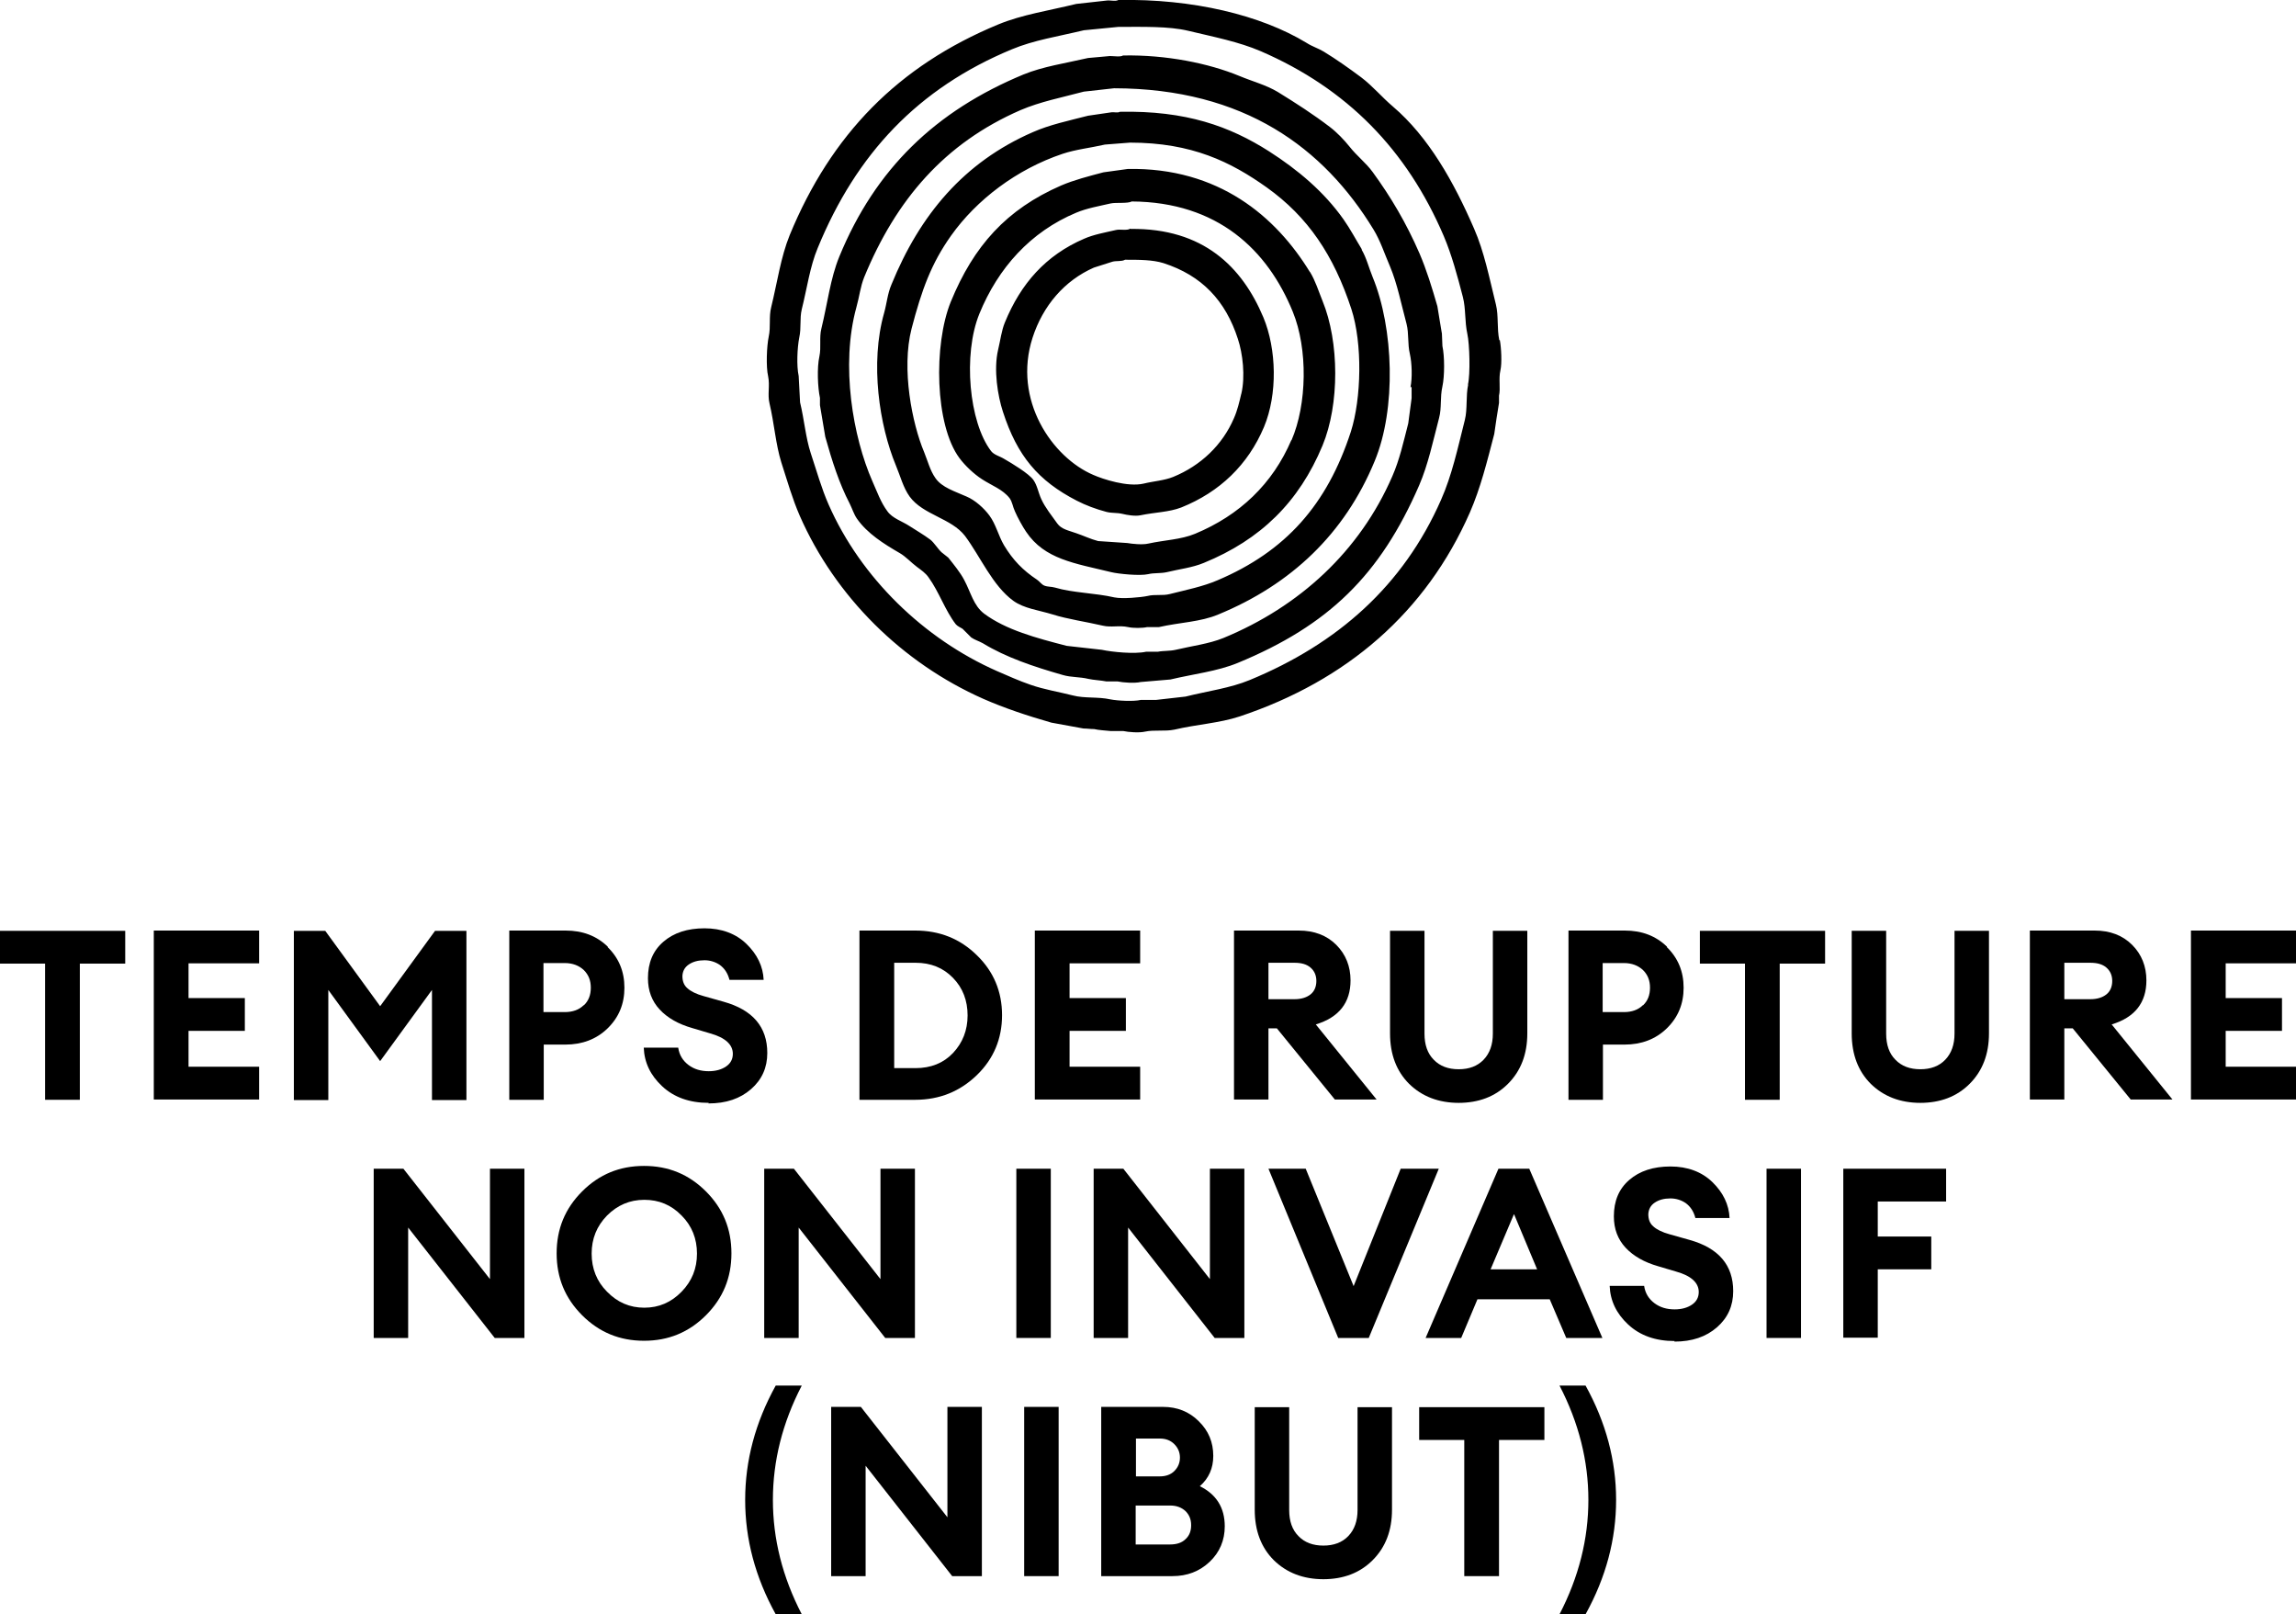 <?xml version="1.0" encoding="UTF-8"?>
<svg id="Layer_2" data-name="Layer 2" xmlns="http://www.w3.org/2000/svg" viewBox="0 0 81.96 57.61">
  <defs>
    <style>
      .cls-1 {
        fill-rule: evenodd;
      }
    </style>
  </defs>
  <g id="Icons">
    <g>
      <path class="cls-1" d="M53.52,12.14c-.09-.43-.02-.86-.12-1.27-.24-.97-.42-1.89-.78-2.71-.72-1.66-1.62-3.27-2.9-4.36-.39-.33-.72-.73-1.13-1.04-.43-.32-.88-.64-1.34-.92-.2-.12-.41-.18-.61-.31C45.01.54,42.58-.05,39.92,0c-.1.06-.29,0-.42.02-.36.04-.72.08-1.08.12-.98.24-1.93.38-2.78.73-3.58,1.48-5.97,3.93-7.45,7.52-.32.79-.44,1.67-.66,2.57-.09.35-.01.69-.09,1.06-.07.33-.1,1.07-.02,1.41.07.34-.03.65.05.97.17.72.22,1.46.42,2.1.22.68.39,1.29.66,1.91,1.27,2.89,3.66,5.25,6.55,6.53.75.33,1.56.6,2.43.85.38.07.77.14,1.15.21.13,0,.25.02.38.02.16.04.41.05.59.07h.45c.18.04.57.07.78.02.33-.07.7,0,1.04-.07.81-.19,1.6-.23,2.33-.47,3.84-1.28,6.66-3.73,8.22-7.28.38-.87.61-1.8.87-2.8.05-.37.11-.74.17-1.11v-.26c.06-.26-.02-.6.05-.9.06-.26.03-.82-.02-1.08ZM52.41,13.72c-.09.42-.02.87-.12,1.27-.26,1.03-.46,1.97-.85,2.85-1.35,3.07-3.7,5.14-6.83,6.43-.7.29-1.49.39-2.29.59-.35.04-.71.08-1.06.12h-.54c-.26.06-.82.03-1.08-.02-.45-.1-.92-.03-1.34-.14-.51-.13-1.02-.21-1.51-.38-.41-.14-.83-.33-1.2-.49-2.61-1.15-4.86-3.33-6.01-5.94-.26-.59-.42-1.18-.64-1.84-.18-.55-.23-1.19-.38-1.81-.02-.31-.03-.63-.05-.94-.08-.37-.05-1.01.02-1.37.08-.36.01-.67.09-1.01.19-.76.29-1.52.57-2.19,1.38-3.36,3.58-5.7,6.93-7.09.79-.33,1.66-.46,2.57-.68.41-.04.82-.08,1.23-.12.84,0,1.8-.03,2.5.14.92.22,1.8.39,2.59.73,3.07,1.33,5.21,3.51,6.53,6.6.28.66.48,1.4.68,2.17.11.43.06.86.16,1.32.08.36.11,1.43.02,1.81ZM51.47,11.9c-.05-.32-.11-.64-.16-.97-.19-.66-.39-1.31-.64-1.89-.47-1.08-1.02-2.01-1.67-2.9-.24-.33-.57-.58-.82-.9-.2-.25-.46-.52-.71-.71-.59-.45-1.21-.85-1.86-1.25-.42-.25-.89-.37-1.37-.57-1.09-.45-2.61-.76-4.15-.73-.09.06-.33.02-.47.02l-.78.07c-.82.19-1.6.3-2.31.59-3.13,1.3-5.28,3.36-6.57,6.5-.32.78-.42,1.67-.64,2.57-.08.32,0,.66-.07.99-.09.4-.06,1.11.02,1.48v.26c.06.38.13.75.19,1.13.24.86.5,1.67.87,2.38.09.18.15.38.26.54.37.53.96.9,1.53,1.23.21.12.42.35.61.49.16.12.31.22.42.38.37.51.59,1.18.97,1.67.06.07.16.11.24.16l.31.31c.13.09.28.13.42.21.82.5,1.8.83,2.85,1.13.31.09.59.06.92.14.18.04.44.05.64.09h.4c.19.04.6.07.82.02.35-.03.71-.06,1.06-.09.84-.2,1.67-.29,2.4-.59,3.25-1.34,5.09-3.14,6.48-6.34.32-.74.49-1.56.71-2.4.1-.37.03-.73.12-1.13.08-.37.08-1.07,0-1.44,0-.16-.02-.33-.02-.49ZM50.39,13.81v.4c-.04.3-.08.6-.12.9-.17.66-.31,1.3-.57,1.89-1.16,2.67-3.31,4.65-6.03,5.77-.52.21-1.11.28-1.7.42-.21.05-.44.03-.64.07h-.42c-.41.09-1.21.01-1.58-.07-.42-.05-.83-.09-1.25-.14-1.09-.28-2.17-.57-2.95-1.15-.38-.29-.47-.75-.71-1.2-.14-.27-.38-.56-.57-.8-.08-.06-.16-.13-.24-.19-.13-.12-.27-.35-.4-.45-.24-.18-.52-.34-.75-.49-.26-.17-.6-.27-.78-.52-.24-.32-.37-.7-.54-1.08-.69-1.57-1.14-4.13-.57-6.2.11-.39.14-.73.28-1.08,1.14-2.77,2.87-4.78,5.58-5.96.7-.3,1.47-.45,2.26-.66.36-.04.72-.08,1.08-.12,4.66.01,7.49,2.14,9.26,5.04.25.41.39.86.59,1.32.26.62.4,1.34.59,2.05.09.36.03.7.12,1.08.07.31.09.85.02,1.18ZM48.62,8.91c-.22-.36-.42-.74-.66-1.08-.7-.99-1.63-1.77-2.66-2.43-1.4-.89-2.96-1.46-5.33-1.41-.07.05-.2,0-.31.02-.27.04-.55.08-.82.12-.7.18-1.37.32-1.98.59-2.45,1.07-4.02,2.94-5.04,5.44-.14.33-.16.65-.26,1.01-.51,1.79-.17,4.02.42,5.44.16.38.26.79.49,1.11.48.66,1.49.77,1.98,1.41.55.74.98,1.77,1.72,2.31.39.28.89.33,1.41.49.54.17,1.19.26,1.79.4.3.07.58-.02.9.05.17.04.51.04.68,0h.42c.75-.17,1.48-.18,2.12-.45,2.6-1.07,4.51-2.88,5.58-5.47.78-1.87.68-4.75-.07-6.57-.14-.34-.22-.69-.4-.99ZM48.22,15.41c-.85,2.61-2.33,4.27-4.76,5.3-.51.22-1.1.34-1.7.49-.27.07-.52,0-.8.07-.24.05-.89.11-1.18.05-.7-.16-1.48-.16-2.12-.35-.14-.04-.25-.02-.38-.07-.1-.04-.17-.15-.26-.21-.51-.34-.86-.7-1.18-1.23-.2-.34-.29-.75-.52-1.06-.19-.26-.51-.55-.82-.68-.4-.18-.88-.32-1.11-.66-.19-.27-.27-.6-.4-.92-.43-1.02-.82-2.97-.45-4.41.36-1.38.7-2.32,1.41-3.32.91-1.28,2.34-2.37,3.98-2.92.48-.16.99-.21,1.51-.33.3-.02.6-.05.9-.07,2.21,0,3.6.69,4.88,1.6,1.47,1.05,2.39,2.42,3.02,4.34.4,1.23.36,3.19-.02,4.38ZM46.76,9.71c-1.21-1.98-3.26-3.74-6.5-3.68-.29.04-.58.08-.87.12-.53.14-1.04.27-1.51.47-1.95.85-3.12,2.15-3.94,4.15-.62,1.53-.57,4.4.31,5.58.2.27.52.57.8.75.35.23.74.36.99.68.1.14.11.3.19.47.09.21.27.54.4.73.66.98,1.72,1.12,3.04,1.44.24.06,1.02.14,1.32.07.2-.05.44-.02.66-.07.45-.11.91-.16,1.32-.33,2.03-.83,3.4-2.17,4.24-4.19.61-1.47.6-3.7,0-5.16-.15-.37-.25-.71-.45-1.04ZM46.1,15.7c-.67,1.57-1.85,2.69-3.44,3.35-.51.21-1.07.22-1.67.35-.21.05-.58.01-.75-.02-.35-.02-.69-.05-1.04-.07-.27-.07-.54-.2-.78-.28-.28-.1-.53-.14-.68-.35-.19-.27-.43-.56-.57-.87-.11-.24-.14-.48-.28-.68-.16-.23-.78-.6-1.04-.75-.16-.1-.36-.14-.47-.28-.79-1.03-1.01-3.45-.42-4.9.67-1.64,1.83-2.93,3.46-3.61.38-.16.8-.23,1.23-.33.19-.04.61.01.75-.07,3.07.02,4.85,1.73,5.75,3.94.54,1.32.51,3.3-.05,4.59ZM40.35,8.16c-.12.08-.37.01-.52.05-.39.09-.79.16-1.13.31-1.37.59-2.26,1.6-2.83,2.99-.12.29-.16.64-.24.97-.17.72-.01,1.66.17,2.21.51,1.58,1.26,2.47,2.64,3.18.31.16.68.3,1.06.4.2.05.35.02.57.07.16.04.45.09.64.05.53-.11,1.02-.11,1.46-.28,1.37-.55,2.38-1.52,2.95-2.87.49-1.17.45-2.78-.02-3.91-.76-1.81-2.15-3.19-4.74-3.16ZM44.31,14.05c-.07.3-.14.6-.26.87-.41.96-1.19,1.7-2.17,2.1-.32.13-.69.15-1.06.24-.57.13-1.45-.16-1.79-.31-1.46-.62-2.89-2.67-2.17-4.9.37-1.14,1.14-2.04,2.19-2.5.22-.07.44-.14.66-.21.14-.04.33,0,.45-.07.51,0,.98,0,1.37.12,1.37.44,2.22,1.34,2.66,2.71.17.51.27,1.33.12,1.96Z"/>
      <g>
        <path d="M1.61,39.25v-4.86H0v-1.17h4.47v1.17h-1.62v4.86h-1.24Z"/>
        <path d="M5.49,39.25v-6.04h3.76v1.17h-2.52v1.24h2.01v1.17h-2.01v1.28h2.52v1.17h-3.76Z"/>
        <path d="M10.49,33.22h1.12l1.96,2.69,1.96-2.69h1.12v6.04h-1.23v-3.93l-1.85,2.54-1.85-2.54v3.93h-1.23v-6.04Z"/>
        <path d="M21.69,33.8c.4.39.6.87.6,1.45s-.2,1.06-.6,1.45-.91.58-1.51.58h-.77v1.97h-1.23v-6.04h2.01c.61,0,1.11.19,1.51.58ZM20.84,35.88c.17-.16.25-.37.25-.63s-.08-.46-.25-.63c-.17-.16-.4-.25-.68-.25h-.76v1.75h.76c.28,0,.51-.08.68-.25Z"/>
        <path d="M25.3,39.36c-.69,0-1.24-.2-1.66-.59-.42-.39-.64-.85-.66-1.38h1.23c.04.27.17.47.37.62s.44.22.72.22c.25,0,.46-.06.62-.17.16-.11.24-.26.24-.45,0-.33-.27-.58-.81-.73l-.64-.19c-.49-.14-.88-.36-1.16-.66-.28-.3-.42-.67-.42-1.12,0-.55.18-.98.55-1.3s.86-.48,1.47-.48,1.12.19,1.5.56c.38.37.59.8.61,1.28h-1.22c-.06-.24-.18-.41-.34-.53-.16-.11-.35-.17-.55-.17-.23,0-.41.05-.56.15s-.22.24-.23.41c0,.18.05.33.18.44.12.11.32.21.58.28l.71.2c1.04.29,1.56.9,1.56,1.83,0,.52-.19.95-.58,1.29-.39.34-.89.51-1.52.51Z"/>
        <path d="M30.68,39.25v-6.04h1.99c.87,0,1.6.29,2.2.88.6.58.9,1.3.9,2.14s-.3,1.56-.9,2.14-1.33.88-2.2.88h-1.99ZM31.92,38.12h.76c.55,0,1-.18,1.34-.54.34-.36.52-.81.52-1.34s-.17-.98-.52-1.34c-.35-.36-.79-.54-1.34-.54h-.76v3.77Z"/>
        <path d="M36.94,39.25v-6.04h3.76v1.17h-2.52v1.24h2.01v1.17h-2.01v1.28h2.52v1.17h-3.76Z"/>
        <path d="M44.05,39.25v-6.04h2.31c.55,0,1,.17,1.34.51.34.34.51.77.51,1.27,0,.79-.41,1.32-1.24,1.57l2.17,2.68h-1.49l-2.07-2.54h-.3v2.54h-1.23ZM45.28,35.66h.93c.24,0,.43-.06.57-.17s.21-.28.21-.48-.07-.36-.21-.48c-.14-.12-.33-.17-.57-.17h-.93v1.31Z"/>
        <path d="M52.08,39.36c-.73,0-1.32-.23-1.78-.68-.45-.45-.68-1.05-.68-1.8v-3.66h1.23v3.67c0,.4.11.71.33.93.22.23.52.34.89.34s.67-.11.89-.34c.22-.23.33-.54.33-.93v-3.67h1.23v3.66c0,.74-.23,1.34-.69,1.8s-1.05.68-1.77.68Z"/>
        <path d="M59.5,33.8c.4.39.6.87.6,1.45s-.2,1.06-.6,1.45-.91.58-1.51.58h-.77v1.97h-1.23v-6.04h2.01c.61,0,1.11.19,1.51.58ZM58.65,35.88c.17-.16.25-.37.25-.63s-.08-.46-.25-.63c-.17-.16-.4-.25-.68-.25h-.76v1.75h.76c.28,0,.51-.08.68-.25Z"/>
        <path d="M62.29,39.25v-4.86h-1.61v-1.17h4.47v1.17h-1.62v4.86h-1.24Z"/>
        <path d="M68.56,39.36c-.73,0-1.32-.23-1.78-.68-.45-.45-.68-1.05-.68-1.8v-3.66h1.23v3.67c0,.4.11.71.33.93.22.23.52.34.89.34s.67-.11.89-.34c.22-.23.33-.54.33-.93v-3.67h1.23v3.66c0,.74-.23,1.34-.69,1.8s-1.05.68-1.77.68Z"/>
        <path d="M72.46,39.25v-6.04h2.31c.55,0,1,.17,1.34.51.34.34.51.77.51,1.27,0,.79-.41,1.32-1.24,1.57l2.17,2.68h-1.49l-2.07-2.54h-.3v2.54h-1.23ZM73.69,35.66h.93c.24,0,.43-.06.57-.17s.21-.28.21-.48-.07-.36-.21-.48c-.14-.12-.33-.17-.57-.17h-.93v1.31Z"/>
        <path d="M78.21,39.25v-6.04h3.76v1.17h-2.52v1.24h2.01v1.17h-2.01v1.28h2.52v1.17h-3.76Z"/>
        <path d="M18.72,47.75h-1.06l-3.09-3.94v3.94h-1.23v-6.04h1.06l3.09,3.94v-3.94h1.23v6.04Z"/>
        <path d="M25.2,46.94c-.61.61-1.34.91-2.21.91s-1.6-.3-2.21-.91c-.61-.61-.91-1.34-.91-2.21s.3-1.6.91-2.21c.61-.61,1.34-.91,2.21-.91s1.6.3,2.21.91c.61.61.91,1.34.91,2.21s-.3,1.6-.91,2.21ZM21.67,46.1c.37.38.81.57,1.33.57s.96-.19,1.33-.57c.37-.38.55-.83.55-1.36s-.18-.99-.55-1.36c-.37-.38-.81-.56-1.33-.56s-.96.19-1.33.56c-.37.38-.55.83-.55,1.36s.18.99.55,1.36Z"/>
        <path d="M32.66,47.75h-1.06l-3.09-3.94v3.94h-1.23v-6.04h1.06l3.09,3.94v-3.94h1.23v6.04Z"/>
        <path d="M36.28,47.75v-6.04h1.23v6.04h-1.23Z"/>
        <path d="M44.42,47.75h-1.06l-3.09-3.94v3.94h-1.23v-6.04h1.06l3.09,3.94v-3.94h1.23v6.04Z"/>
        <path d="M47.77,47.75l-2.49-6.04h1.33l1.71,4.19,1.68-4.19h1.36l-2.5,6.04h-1.1Z"/>
        <path d="M50.89,47.75l2.6-6.04h1.1l2.61,6.04h-1.29l-.59-1.38h-2.58l-.58,1.38h-1.27ZM54.04,43.34l-.83,1.96h1.66l-.82-1.96Z"/>
        <path d="M59.78,47.86c-.69,0-1.24-.2-1.66-.59-.42-.39-.64-.85-.66-1.38h1.23c.04.27.17.47.37.62s.44.22.72.22c.25,0,.46-.06.62-.17.16-.11.24-.26.24-.45,0-.33-.27-.58-.81-.73l-.64-.19c-.49-.14-.88-.36-1.16-.66-.28-.3-.42-.67-.42-1.12,0-.55.18-.98.55-1.3s.86-.48,1.47-.48,1.12.19,1.5.56c.38.37.59.8.61,1.28h-1.22c-.06-.24-.18-.41-.34-.53-.16-.11-.35-.17-.55-.17-.23,0-.41.05-.56.15s-.22.24-.23.41c0,.18.05.33.18.44.12.11.32.21.58.28l.71.2c1.04.29,1.56.9,1.56,1.83,0,.52-.19.95-.58,1.29-.39.34-.89.51-1.52.51Z"/>
        <path d="M63.06,47.75v-6.04h1.23v6.04h-1.23Z"/>
        <path d="M65.8,47.75v-6.04h3.67v1.17h-2.44v1.25h1.91v1.17h-1.91v2.44h-1.23Z"/>
        <path d="M28.62,57.61h-.93c-.73-1.32-1.09-2.68-1.09-4.08s.36-2.76,1.09-4.08h.93c-.69,1.33-1.03,2.69-1.03,4.08s.34,2.75,1.03,4.08Z"/>
        <path d="M35.05,56.25h-1.06l-3.09-3.94v3.94h-1.23v-6.04h1.06l3.09,3.94v-3.94h1.23v6.04Z"/>
        <path d="M36.56,56.25v-6.04h1.23v6.04h-1.23Z"/>
        <path d="M39.31,56.25v-6.04h2.21c.5,0,.93.17,1.27.51.35.34.52.75.52,1.24,0,.44-.16.8-.48,1.08.59.29.89.77.89,1.43,0,.5-.18.93-.54,1.27-.36.34-.8.51-1.33.51h-2.55ZM40.54,52.69h.86c.21,0,.39-.06.52-.19.13-.13.2-.29.2-.48s-.07-.35-.2-.48c-.13-.13-.3-.2-.51-.2h-.86v1.35ZM40.54,55.12h1.23c.23,0,.42-.06.55-.19.14-.13.2-.29.2-.5s-.07-.37-.2-.5c-.14-.13-.32-.2-.55-.2h-1.23v1.39Z"/>
        <path d="M47.25,56.36c-.73,0-1.32-.23-1.78-.68-.45-.45-.68-1.05-.68-1.8v-3.66h1.23v3.67c0,.4.11.71.33.93.22.23.52.34.89.34s.67-.11.89-.34c.22-.23.33-.54.33-.93v-3.67h1.23v3.66c0,.74-.23,1.34-.69,1.8s-1.05.68-1.77.68Z"/>
        <path d="M52.27,56.25v-4.86h-1.61v-1.17h4.47v1.17h-1.62v4.86h-1.24Z"/>
        <path d="M56.6,57.61h-.93c.69-1.33,1.03-2.69,1.03-4.08s-.34-2.75-1.03-4.08h.93c.73,1.32,1.09,2.68,1.09,4.08s-.36,2.76-1.09,4.08Z"/>
      </g>
    </g>
  </g>
</svg>